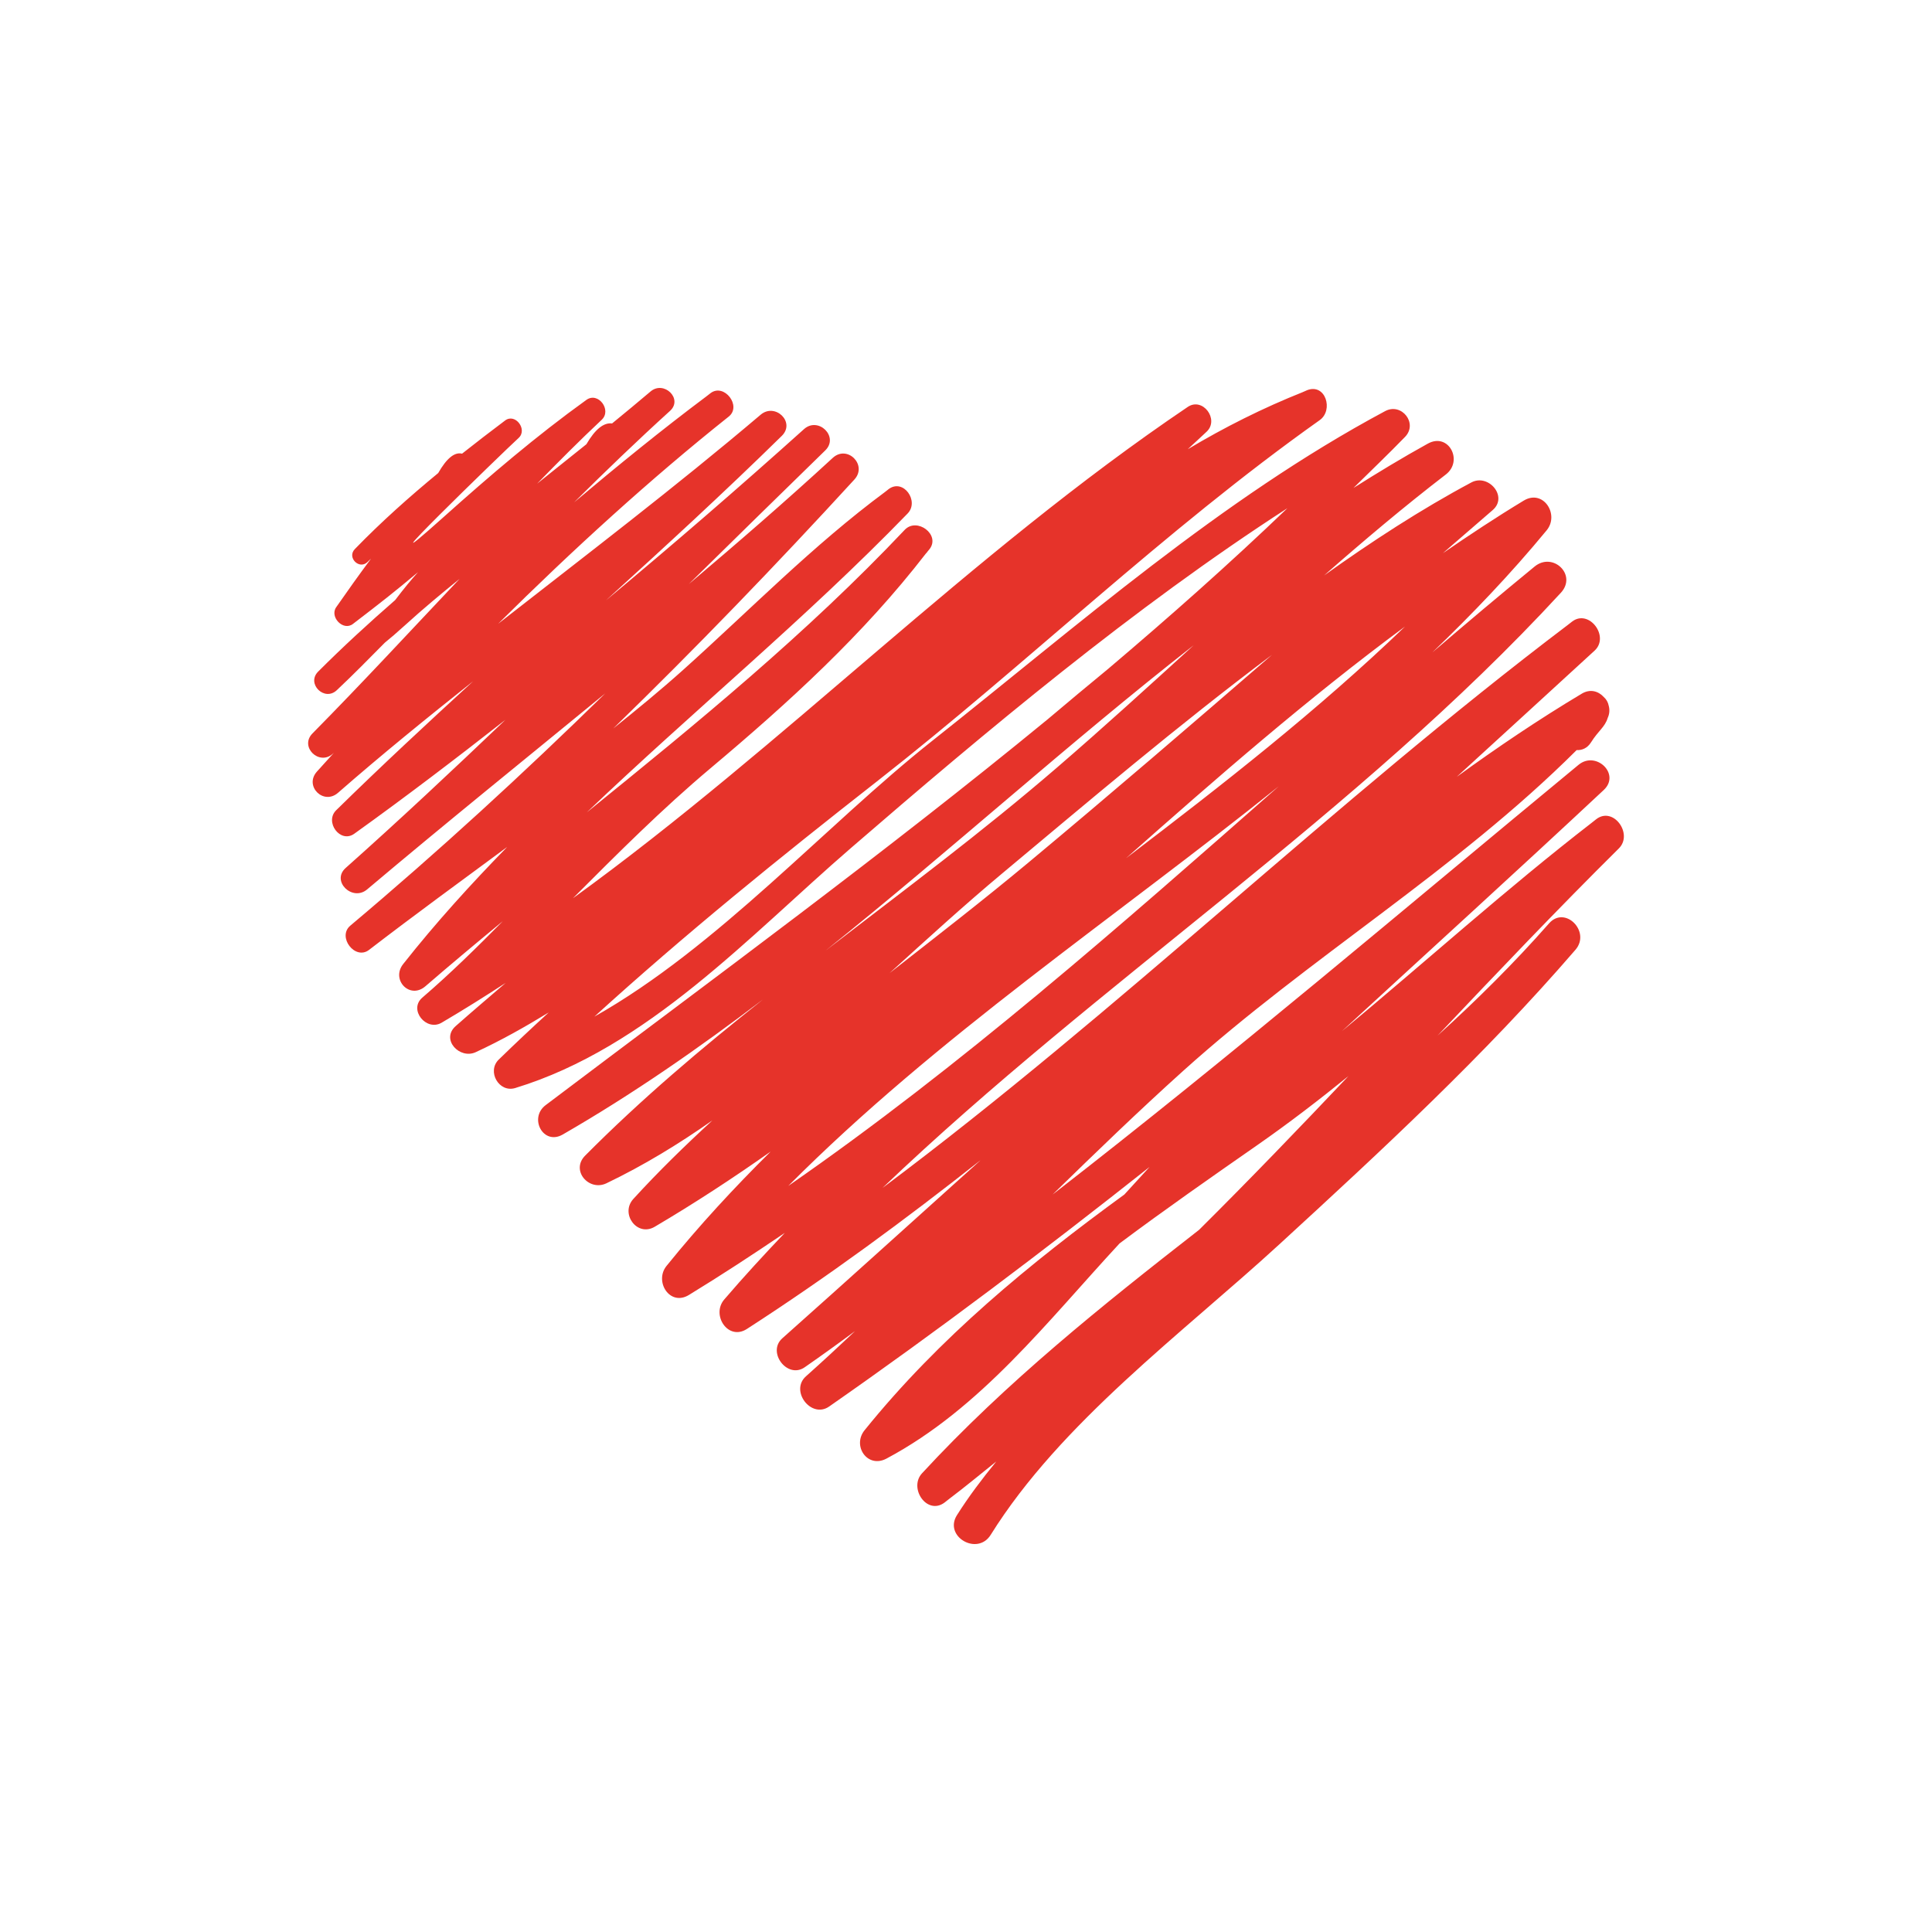 <?xml version="1.0" encoding="utf-8"?>
<!-- Generator: Adobe Illustrator 16.0.0, SVG Export Plug-In . SVG Version: 6.00 Build 0)  -->
<!DOCTYPE svg PUBLIC "-//W3C//DTD SVG 1.1//EN" "http://www.w3.org/Graphics/SVG/1.1/DTD/svg11.dtd">
<svg version="1.1" id="Layer_1" xmlns="http://www.w3.org/2000/svg" xmlns:xlink="http://www.w3.org/1999/xlink" x="0px" y="0px"
	 width="350px" height="350px" viewBox="0 0 350 350" enable-background="new 0 0 350 350" xml:space="preserve">
<path fill="#E6332A" d="M289.176,148.404c-0.229,0.175-0.448,0.359-0.678,0.536c-0.001-0.003-0.004-0.005-0.005-0.008
	c-0.021,0.019-0.039,0.039-0.058,0.059c-15.657,12.112-30.207,25.272-45.352,37.831c15.824-14.563,31.749-29.021,47.453-43.709
	c3.087-2.887-1.412-7.163-4.562-4.562c-31.271,25.819-62.845,52.702-95.285,77.852c7.762-7.577,15.559-15.116,23.626-22.378
	c22.928-20.635,49.454-36.336,71.309-58.139c0.946,0.049,1.923-0.319,2.604-1.402c1.351-2.146,2.513-2.754,3.017-4.414
	c0.328-0.707,0.391-1.466,0.194-2.198c-0.124-0.654-0.439-1.187-0.89-1.59c-0.952-1.041-2.431-1.555-4.006-0.612
	c-7.823,4.678-15.327,9.752-22.642,15.062c8.317-7.632,16.673-15.221,24.978-22.869c2.766-2.546-0.999-7.584-4.066-5.269
	c-0.228,0.172-0.447,0.356-0.675,0.529c-0.001-0.002-0.003-0.002-0.004-0.004c-0.018,0.016-0.035,0.032-0.053,0.048
	c-42.748,32.366-81.307,69.968-124.208,102.038c39.394-37.629,85.804-67.554,122.894-107.823c2.986-3.242-1.446-7.462-4.754-4.752
	c-6.234,5.109-12.399,10.308-18.526,15.557c7.262-6.972,14.233-14.265,20.705-22.117c2.362-2.865-0.618-7.518-4.152-5.383
	c-5.002,3.023-9.856,6.236-14.648,9.526c3.006-2.603,6.01-5.209,9.021-7.807c2.845-2.454-0.783-6.655-3.864-5.008
	c-9.175,4.905-18.025,10.679-26.681,16.852c7.177-6.3,14.473-12.462,22.06-18.294c3.214-2.469,0.5-7.669-3.267-5.588
	c-4.581,2.531-9.048,5.242-13.467,8.028c3.117-3.078,6.287-6.095,9.34-9.247c2.389-2.465-0.632-6.263-3.604-4.672
	c-29.79,15.945-55.642,38.821-82.032,59.718c-19.229,15.226-38.874,37.387-61.22,49.973c16.425-14.948,33.645-28.875,51.181-42.605
	c27.221-21.314,51.958-45.403,80.215-65.45c2.549-1.808,1.06-6.731-2.287-5.424c-0.239,0.094-0.464,0.216-0.702,0.312
	c-0.003-0.004-0.005-0.008-0.006-0.012c-0.016,0.011-0.032,0.025-0.048,0.036c-7.273,2.894-14.209,6.382-20.862,10.358
	c1.14-1.078,2.313-2.114,3.446-3.201c2.301-2.209-0.736-6.293-3.444-4.464c-39.488,26.663-72.918,61.154-111.379,89.009
	c8.058-8.077,16.125-16.155,24.927-23.556c14.222-11.956,27.657-24.203,39.028-38.913c0.067-0.072,0.141-0.139,0.208-0.211
	c-0.006-0.005-0.013-0.01-0.02-0.016c0.15-0.196,0.319-0.369,0.469-0.565c2.002-2.624-2.309-5.809-4.509-3.48
	c-17.734,18.762-37.61,35.013-57.592,51.183c19.123-18.268,39.674-35.114,58.122-54.146c2.159-2.228-0.759-6.382-3.42-4.433
	c-0.195,0.143-0.372,0.305-0.565,0.448c-0.002-0.002-0.003-0.005-0.005-0.007c-0.018,0.018-0.036,0.035-0.053,0.053
	c-13.147,9.738-24.475,21.375-36.639,32.285c-4.092,3.67-8.35,7.162-12.652,10.605c14.998-14.582,29.527-29.648,43.688-45.104
	c2.417-2.638-1.286-6.346-3.92-3.92c-8.507,7.836-17.249,15.394-26.069,22.857c8.226-8.082,16.447-16.169,24.714-24.213
	c2.535-2.467-1.255-6.188-3.854-3.854c-11.775,10.578-23.726,20.91-35.863,31.012c10.751-9.782,21.466-19.602,31.842-29.791
	c2.528-2.482-1.204-6.061-3.832-3.832c-15.464,13.116-31.592,25.394-47.556,37.875c13.501-13.401,27.688-26.332,41.775-37.538
	c2.4-1.909-0.822-6.09-3.283-4.255c-0.186,0.138-0.361,0.288-0.546,0.427c0-0.001-0.001-0.002-0.001-0.002
	c-0.042,0.032-0.083,0.068-0.125,0.101c-8.24,6.167-16.197,12.654-24.049,19.262c5.67-5.636,11.434-11.177,17.365-16.562
	c2.401-2.18-1.102-5.573-3.521-3.521c-2.306,1.954-4.635,3.88-6.974,5.793c-1.513-0.189-3.065,1.042-4.655,3.769
	c-2.966,2.388-5.938,4.768-8.917,7.137c3.82-3.931,7.692-7.813,11.695-11.57c1.871-1.756-0.642-5.139-2.778-3.6
	C97.139,78.988,88.765,86.15,80.417,93.62c-17.241,15.429,10.77-11.759,13.534-14.277c1.673-1.523-0.599-4.551-2.443-3.167
	c-2.644,1.984-5.239,3.984-7.802,6.01c-1.35-0.335-2.791,0.834-4.319,3.51c-5.236,4.318-10.298,8.822-15.109,13.78
	c-1.474,1.519,0.813,3.809,2.32,2.32c0.195-0.208,0.419-0.382,0.617-0.588c-2.156,2.895-4.25,5.837-6.311,8.796
	c-1.227,1.762,1.265,4.38,3.03,3.031c5.272-4.034,7.345-5.666,11.806-9.386c-1.115,1.205-2.632,3.061-4.154,5.062
	c-4.777,4.168-9.452,8.457-13.951,12.958c-2.181,2.182,1.134,5.473,3.373,3.372c2.979-2.796,5.834-5.71,8.704-8.61
	c1.013-0.821,2.17-1.804,3.653-3.156c3.194-2.911,6.524-5.681,9.894-8.408c-8.859,9.367-17.61,18.842-26.654,28.005
	c-2.379,2.412,1.19,5.904,3.686,3.686c0.069-0.062,0.137-0.123,0.206-0.185c-1.025,1.138-2.084,2.284-3.091,3.417
	c-2.331,2.622,1.201,6.131,3.832,3.832c7.972-6.97,16.191-13.632,24.477-20.21c-8.375,7.677-16.703,15.406-24.813,23.369
	c-2.151,2.111,0.735,6.081,3.283,4.255c9.308-6.669,18.395-13.602,27.389-20.646c-9.521,9.084-19.115,18.093-28.952,26.849
	c-2.67,2.376,1.21,6.146,3.887,3.887c14.237-12.014,28.743-23.699,43.138-35.513c-14.876,14.561-30.215,28.643-46.185,42.078
	c-2.418,2.034,0.872,6.328,3.389,4.393c8.243-6.337,16.655-12.466,25.026-18.645c-6.593,6.753-12.948,13.745-18.839,21.207
	c-2.248,2.847,1.197,6.472,4.026,4.026c4.623-3.996,9.313-7.908,14.025-11.793c-4.711,4.763-9.482,9.466-14.586,13.853
	c-2.538,2.181,0.725,6.168,3.502,4.539c3.936-2.306,7.781-4.729,11.589-7.201c-3.022,2.604-6.067,5.18-9.054,7.825
	c-2.73,2.419,0.738,6.056,3.639,4.717c4.609-2.127,8.965-4.595,13.226-7.195c-3.055,2.798-6.079,5.637-9.056,8.539
	c-2.184,2.129,0.032,6.057,2.998,5.15c23.997-7.324,42.341-27.521,60.82-43.49c24.508-21.18,51.183-43.546,79.056-61.55
	c-10.49,10.069-21.37,19.697-32.454,29.091c-3.67,3.021-7.324,6.065-10.961,9.14c-29.543,24.256-60.49,46.891-90.969,69.917
	c-3.079,2.327-0.429,7.353,3.106,5.315c12.671-7.302,24.668-15.644,36.325-24.507c-11.168,8.859-22.078,18.074-32.269,28.332
	c-2.668,2.686,0.692,6.531,3.864,5.009c6.743-3.236,13.094-7.114,19.191-11.392c-4.953,4.556-9.777,9.25-14.327,14.236
	c-2.413,2.646,0.66,6.931,3.881,5.032c7.22-4.257,14.196-8.825,20.999-13.618c-6.613,6.546-12.953,13.395-18.866,20.718
	c-2.26,2.799,0.591,7.378,4.058,5.258c5.9-3.606,11.67-7.384,17.372-11.249c-3.741,3.935-7.427,7.93-10.977,12.075
	c-2.388,2.788,0.694,7.538,4.113,5.33c14.694-9.483,28.707-19.834,42.381-30.615c-11.991,10.771-23.93,21.6-35.972,32.312
	c-2.822,2.511,0.923,7.42,4.051,5.25c3.083-2.137,6.121-4.33,9.129-6.561c-2.933,2.776-5.897,5.519-8.906,8.206
	c-2.927,2.615,0.962,7.726,4.214,5.461c19.639-13.681,38.981-28.313,58.048-43.403c-1.517,1.641-3.037,3.307-4.56,4.988
	c-17.203,12.544-33.528,25.939-47.072,42.712c-2.28,2.822,0.523,6.97,3.965,5.138c17.097-9.102,29.14-24.856,42.237-38.989
	c8.172-6.108,16.57-11.97,25-17.84c5.687-3.961,11.139-8.153,16.466-12.475c-8.907,9.408-17.885,18.741-27.063,27.857
	c-17.585,13.707-34.988,27.635-50.19,44.102c-2.482,2.688,0.897,7.687,4.088,5.297c0.23-0.174,0.445-0.363,0.676-0.536
	c0.002,0.002,0.004,0.006,0.007,0.009c0.02-0.021,0.04-0.041,0.06-0.062c2.937-2.212,5.75-4.55,8.612-6.841
	c-2.551,3.129-4.986,6.335-7.122,9.721c-2.442,3.871,3.701,7.436,6.11,3.573c12.69-20.352,34.764-36.546,52.301-52.64
	c18.642-17.108,37.089-34.173,53.64-53.359c2.828-3.279-1.89-8.071-4.783-4.783c-6.355,7.222-13.146,13.942-20.213,20.351
	c10.822-11.436,21.675-22.845,32.854-33.924C295.914,151.075,292.271,146.022,289.176,148.404z M254.534,113.5
	c-15.776,15.17-33.058,28.664-50.521,41.956C220.423,140.92,236.934,126.511,254.534,113.5z M186.397,156.186
	c-8.244,6.87-16.756,13.465-25.24,20.099c6.764-6.14,13.492-12.286,20.398-18.053c15.303-12.778,31.811-26.806,48.88-39.605
	C215.85,131.254,201.221,143.832,186.397,156.186z M216.249,116.891c-8.153,7.429-16.306,14.862-24.666,22.074
	c-13.6,11.731-27.887,22.374-41.998,33.229C172.102,154.154,193.612,134.603,216.249,116.891z M231.659,142.443
	c-28.735,25.282-57.435,50.605-88.854,72.397C169.762,187.761,201.852,166.381,231.659,142.443z"/>
</svg>
